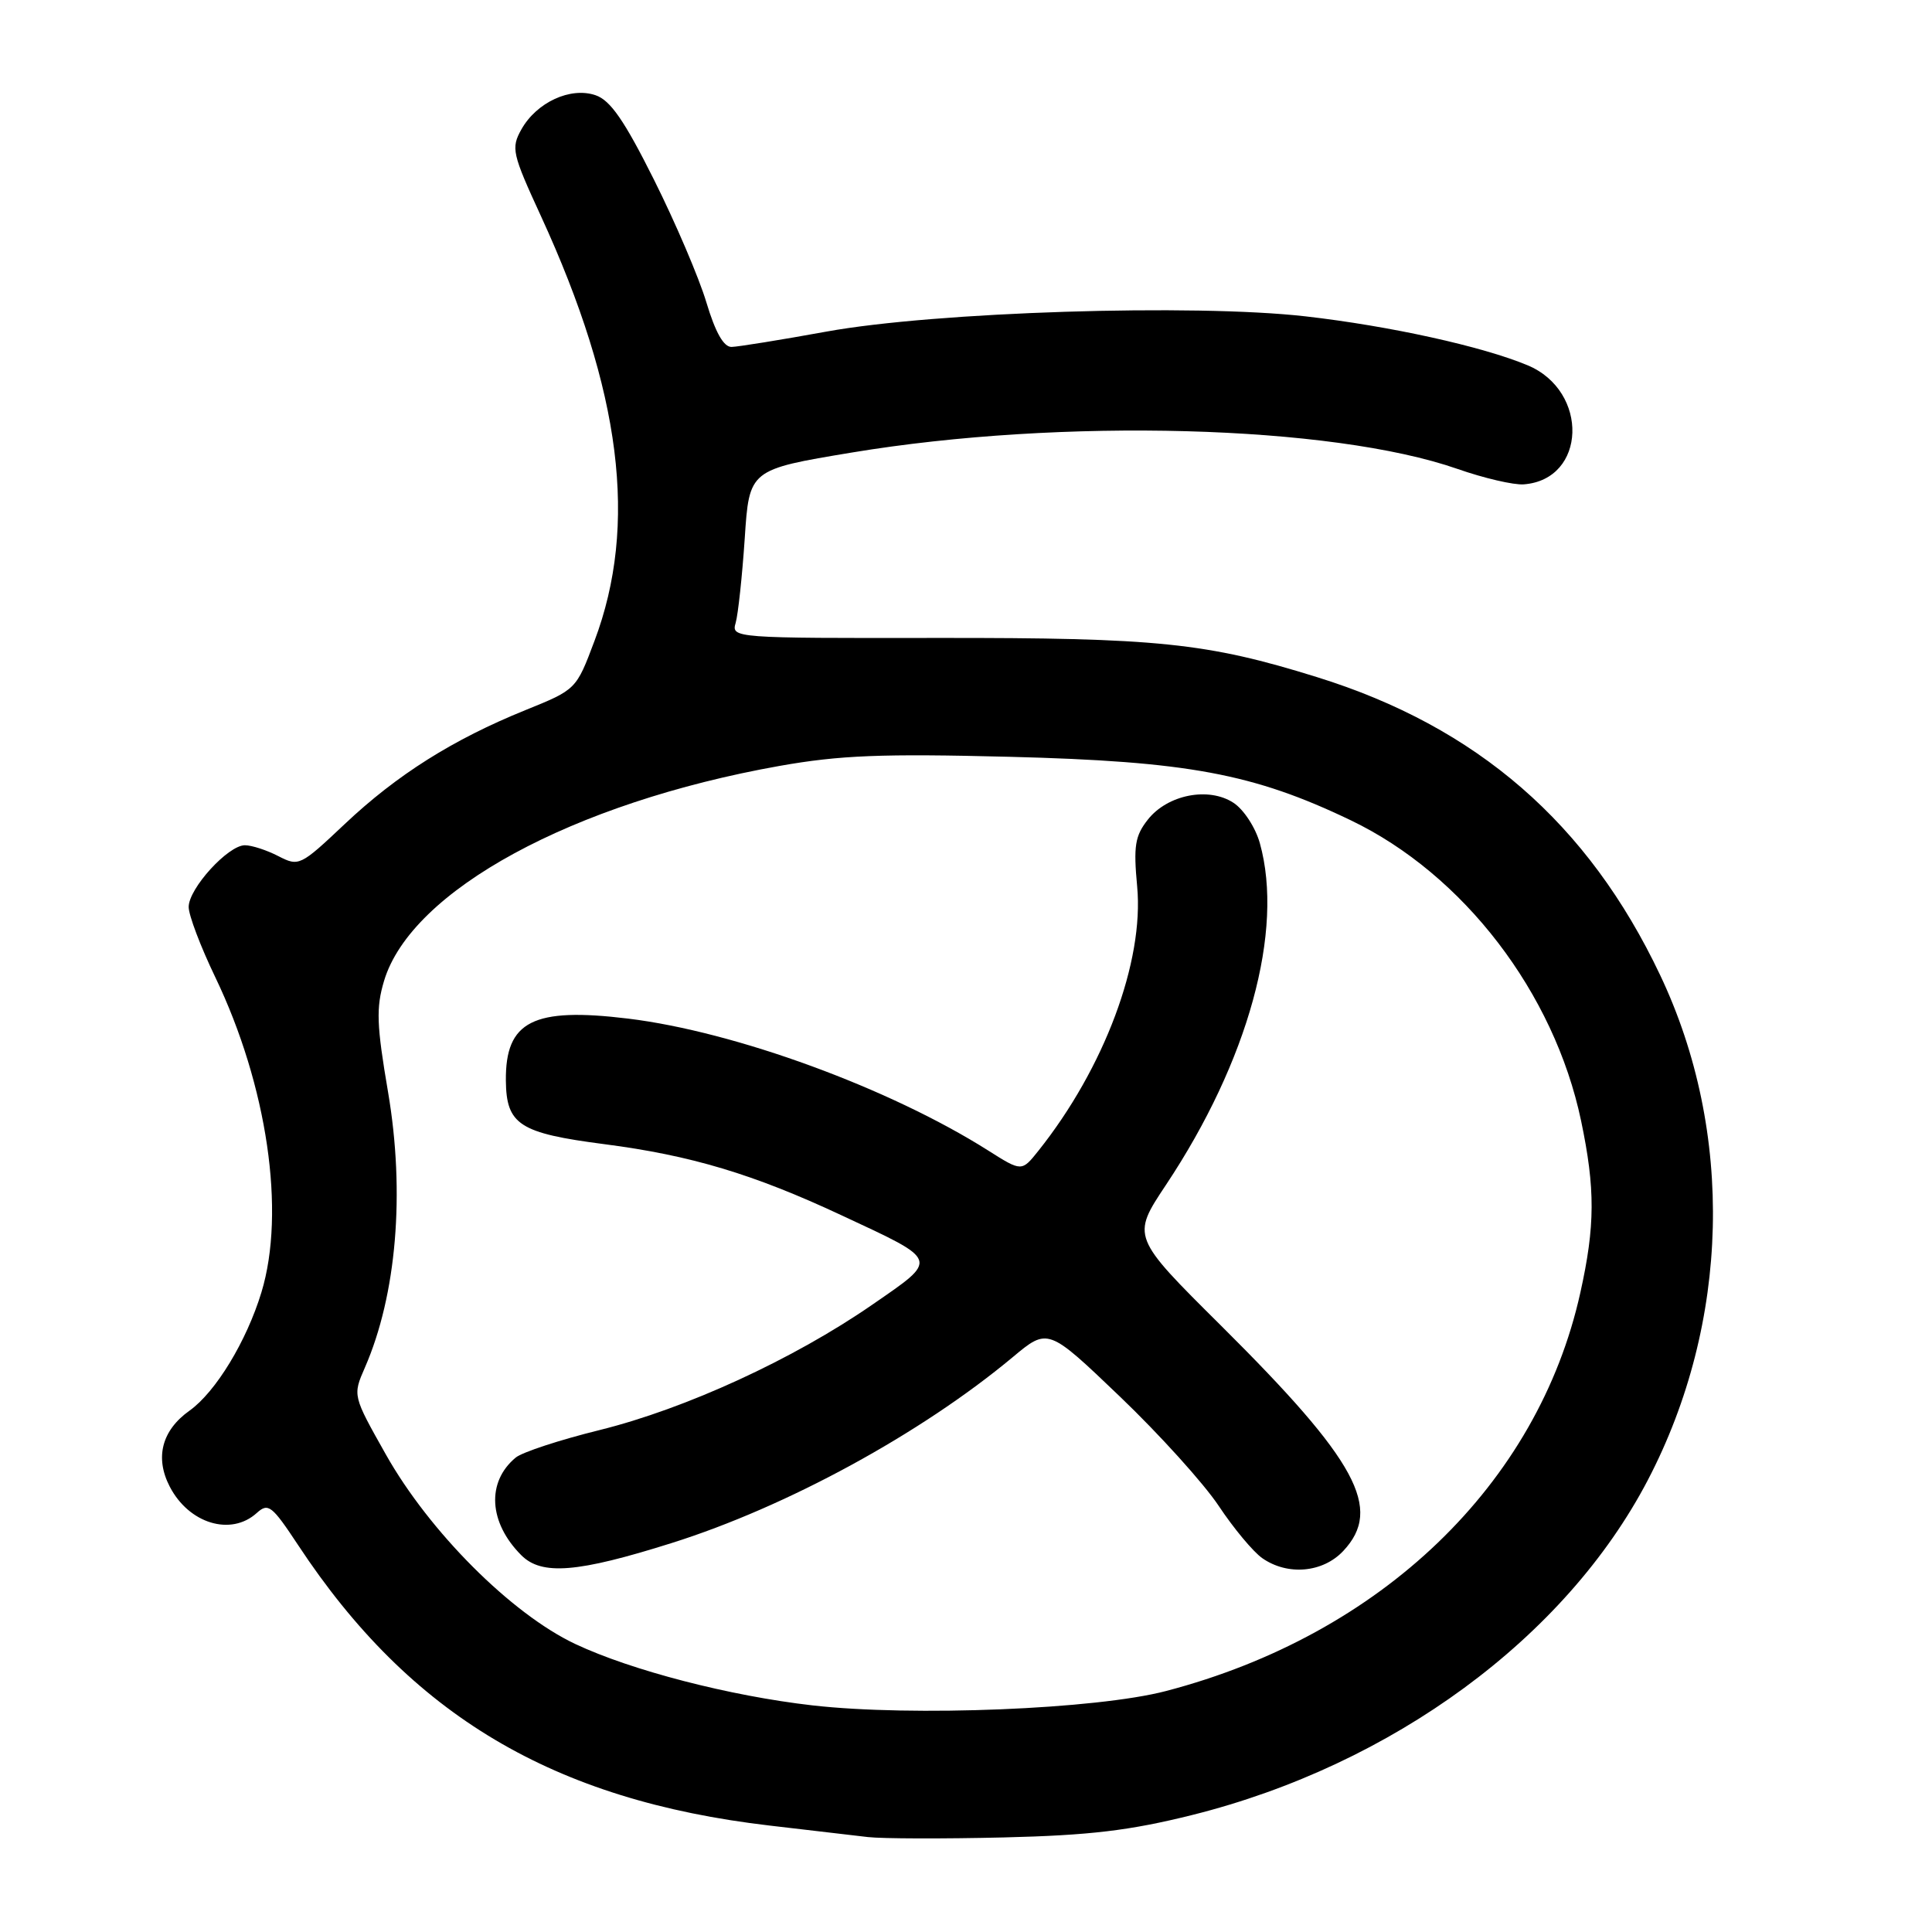 <?xml version="1.0" encoding="UTF-8" standalone="no"?>
<!DOCTYPE svg PUBLIC "-//W3C//DTD SVG 1.1//EN" "http://www.w3.org/Graphics/SVG/1.1/DTD/svg11.dtd" >
<svg xmlns="http://www.w3.org/2000/svg" xmlns:xlink="http://www.w3.org/1999/xlink" version="1.1" viewBox="0 0 256 256">
 <g >
 <path fill="currentColor"
d=" M 158.00 240.49 C 184.52 233.85 207.44 217.00 218.34 196.13 C 229.24 175.26 229.86 150.03 219.98 129.21 C 210.45 109.10 195.72 96.31 174.50 89.72 C 159.88 85.17 153.35 84.50 124.19 84.53 C 97.20 84.57 96.89 84.54 97.48 82.53 C 97.80 81.41 98.34 76.39 98.68 71.36 C 99.28 62.22 99.28 62.22 112.89 59.96 C 140.69 55.35 176.44 56.32 193.11 62.13 C 196.62 63.36 200.58 64.28 201.90 64.18 C 210.22 63.55 210.60 51.82 202.41 48.40 C 196.42 45.90 184.19 43.20 173.00 41.92 C 158.20 40.23 123.91 41.32 109.50 43.94 C 103.45 45.04 97.80 45.95 96.94 45.97 C 95.89 45.99 94.80 44.06 93.60 40.07 C 92.63 36.82 89.50 29.50 86.66 23.82 C 82.73 15.96 80.88 13.29 78.92 12.62 C 75.60 11.48 71.11 13.55 69.09 17.14 C 67.70 19.63 67.85 20.32 71.68 28.64 C 82.34 51.83 84.57 69.54 78.77 84.93 C 76.35 91.37 76.35 91.37 69.63 94.09 C 60.02 97.98 52.60 102.66 45.68 109.19 C 39.79 114.75 39.60 114.84 36.88 113.44 C 35.35 112.65 33.36 112.00 32.45 112.00 C 30.22 112.00 25.00 117.73 25.00 120.18 C 25.00 121.27 26.58 125.44 28.51 129.45 C 35.42 143.83 37.88 160.58 34.64 171.24 C 32.67 177.72 28.58 184.45 25.11 186.92 C 21.44 189.53 20.50 193.14 22.49 196.98 C 25.03 201.89 30.60 203.58 34.02 200.48 C 35.55 199.10 36.02 199.47 39.50 204.73 C 54.36 227.28 73.32 238.55 102.01 241.90 C 107.23 242.51 113.08 243.19 115.00 243.42 C 116.92 243.64 125.03 243.66 133.00 243.47 C 144.46 243.19 149.70 242.56 158.00 240.49 Z  M 107.64 225.97 C 96.70 224.72 83.65 221.34 76.21 217.83 C 67.75 213.83 56.89 202.96 51.12 192.71 C 46.73 184.92 46.73 184.92 48.35 181.21 C 52.55 171.59 53.69 158.05 51.42 144.71 C 49.90 135.81 49.82 133.54 50.89 129.97 C 54.48 118.00 75.87 106.37 103.28 101.49 C 111.30 100.07 116.79 99.85 133.78 100.28 C 157.36 100.88 166.08 102.50 178.98 108.69 C 193.92 115.86 205.93 131.53 209.50 148.50 C 211.39 157.52 211.37 162.44 209.40 171.30 C 203.77 196.67 183.03 216.61 154.50 224.07 C 145.27 226.49 120.85 227.48 107.64 225.97 Z  M 89.00 204.46 C 104.25 199.66 122.04 189.96 134.18 179.84 C 138.86 175.93 138.86 175.93 148.38 185.04 C 153.61 190.04 159.51 196.57 161.48 199.53 C 163.45 202.50 166.05 205.62 167.25 206.46 C 170.61 208.81 175.28 208.40 177.99 205.51 C 183.26 199.90 179.84 193.59 161.82 175.68 C 149.93 163.87 149.93 163.87 154.50 157.00 C 165.40 140.61 170.16 123.30 166.94 111.74 C 166.37 109.67 164.80 107.26 163.45 106.38 C 160.16 104.22 154.70 105.29 152.09 108.61 C 150.39 110.77 150.18 112.11 150.68 117.46 C 151.61 127.40 146.32 141.54 137.59 152.49 C 135.38 155.26 135.38 155.26 130.94 152.45 C 117.89 144.19 97.44 136.70 83.22 134.97 C 70.63 133.44 66.96 135.31 67.03 143.18 C 67.09 149.03 68.83 150.15 80.09 151.61 C 91.54 153.09 99.82 155.57 111.50 161.03 C 124.58 167.13 124.45 166.75 115.58 172.88 C 105.12 180.11 90.87 186.66 79.45 189.49 C 74.18 190.79 69.18 192.43 68.33 193.14 C 64.44 196.37 64.75 201.75 69.08 206.08 C 71.78 208.78 76.54 208.39 89.00 204.46 Z "/>
</g>
</svg>